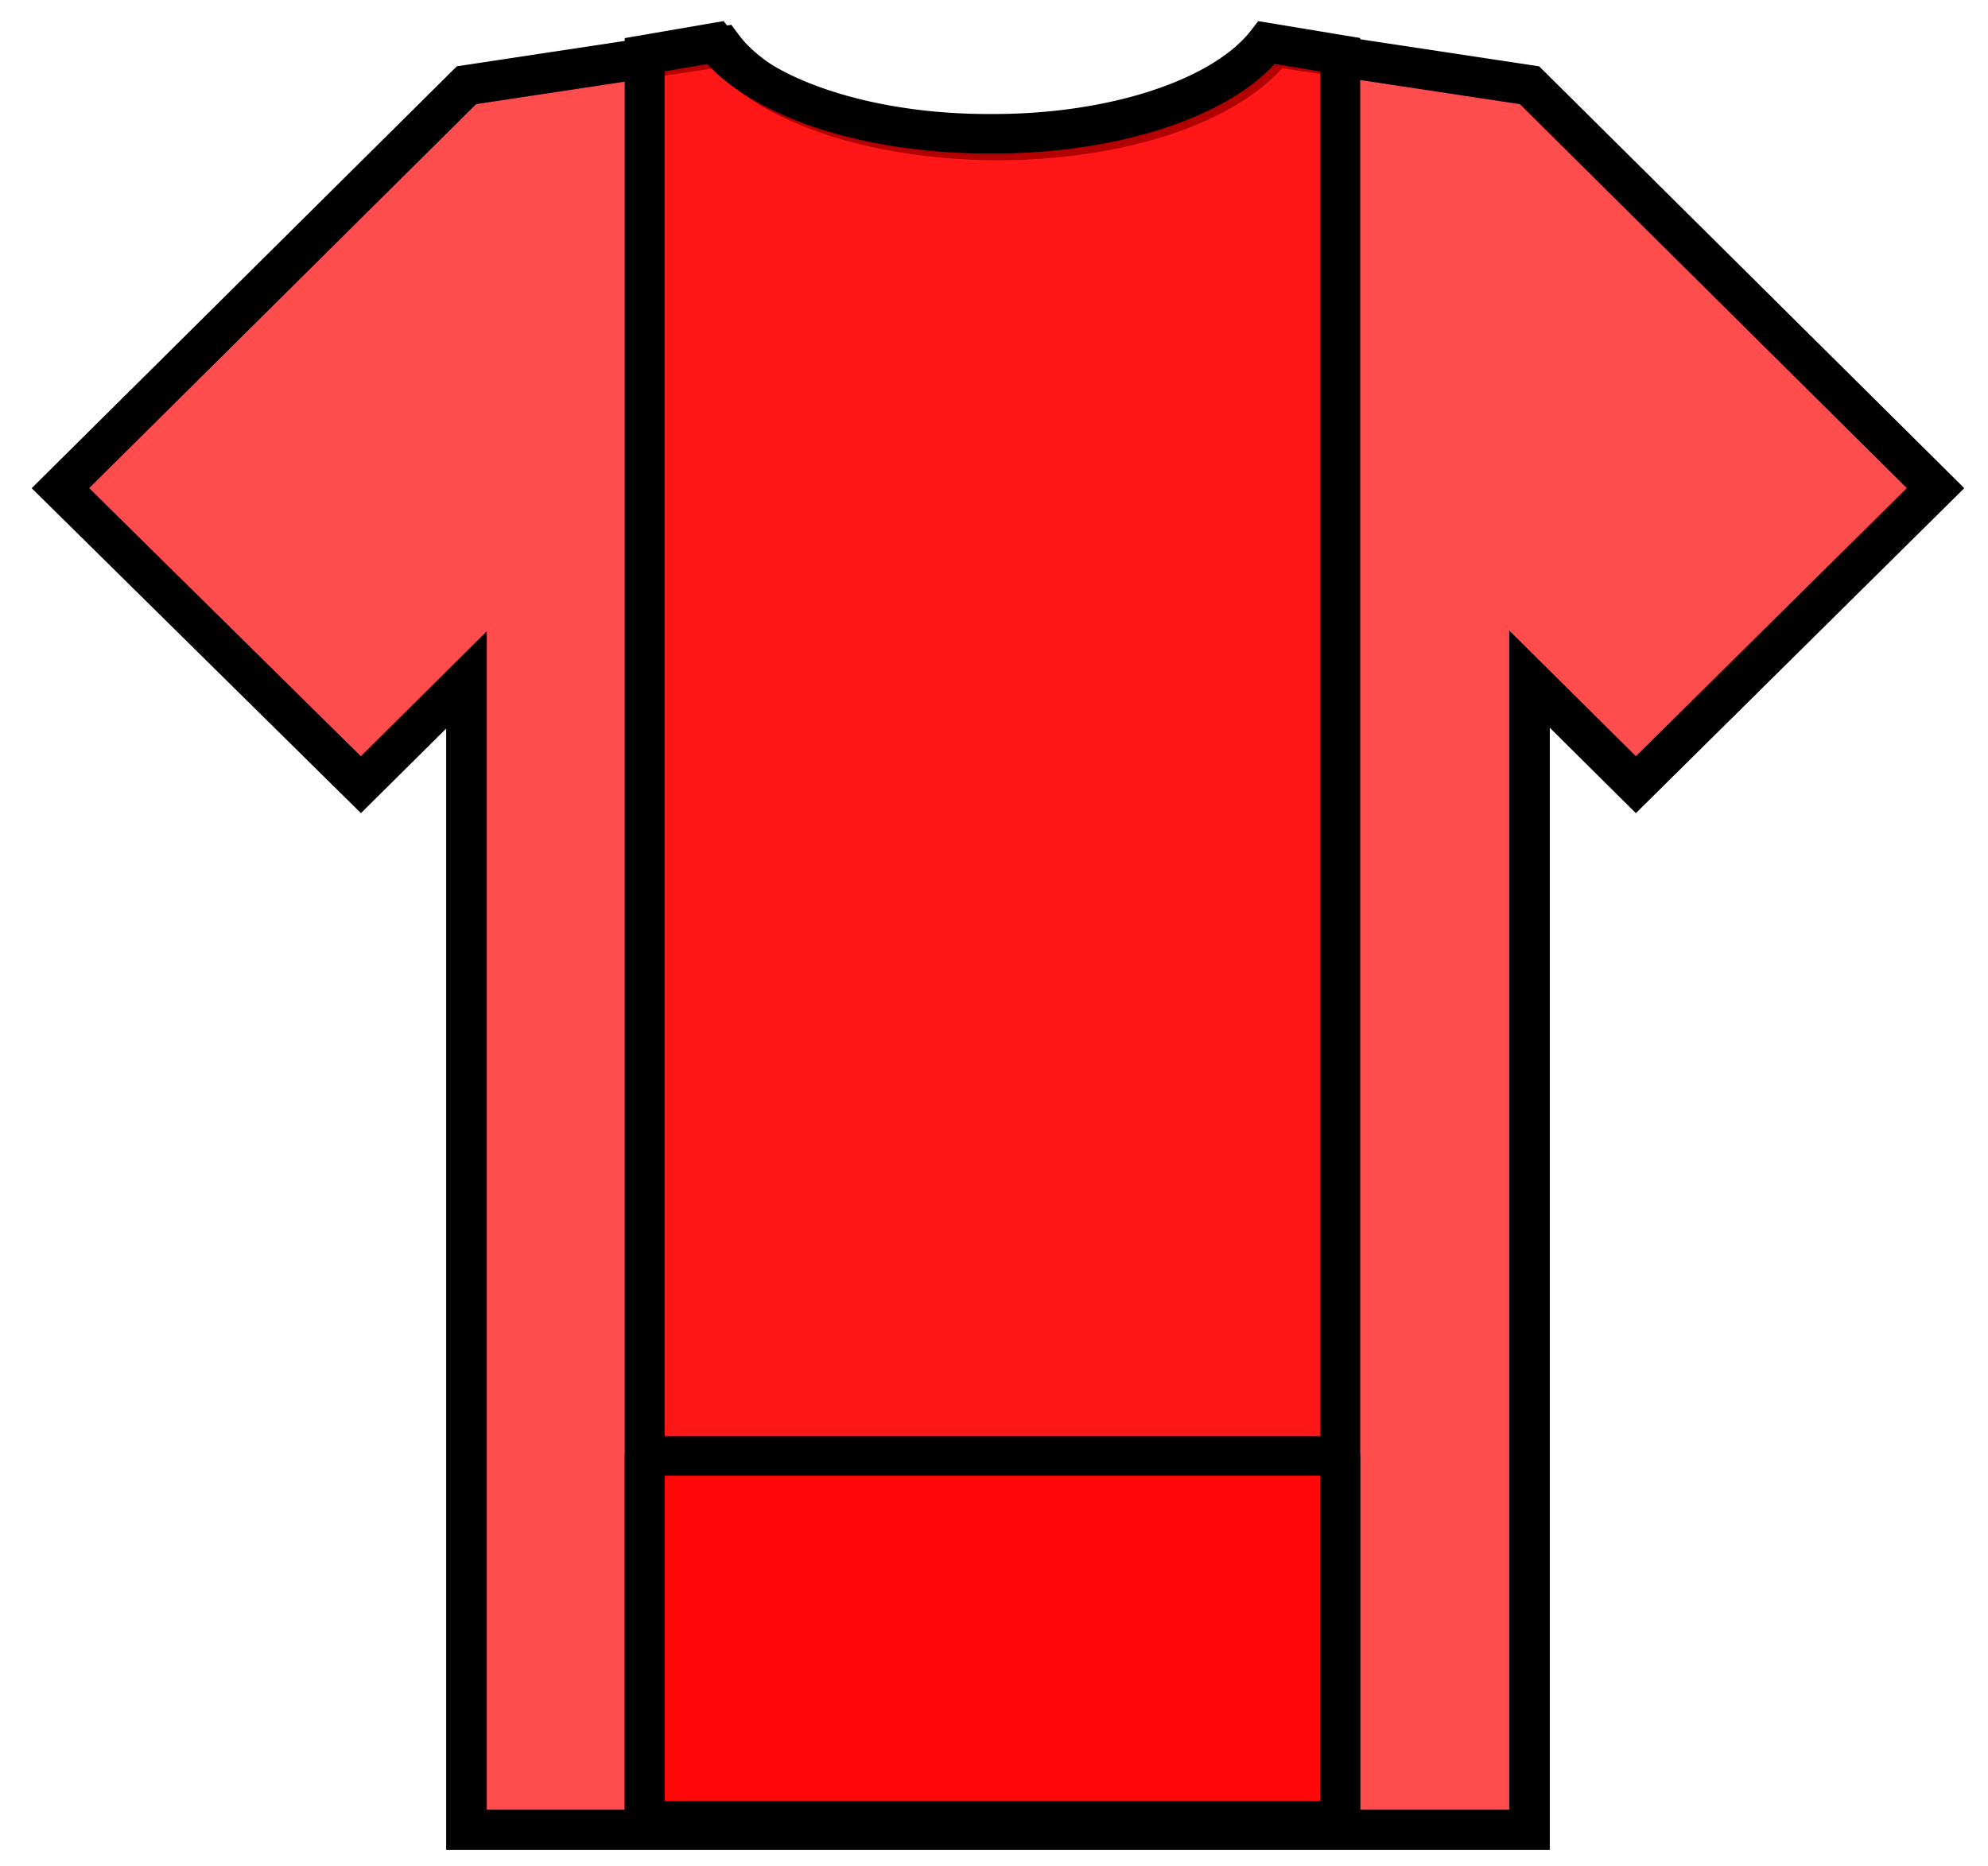 <svg xmlns="http://www.w3.org/2000/svg" width="245" height="230" viewBox="0 0 64.8 60.9"><g fill="red" fill-opacity=".7" stroke="#000"><path stroke-linecap="square" stroke-width="5" d="M251.8 109.2a36 17.5 0 01-34 11.6 36 17.5 0 01-33.9-11.6l-31.5 4.8-50 50 37 36.8 13-13v142.7h130.9V187.7l13.1 13.1 36.9-36.8-50-50z" transform="matrix(.265 0 0 .263 -25.2 -27.2)"/><path stroke-linecap="square" stroke-width="1.3" d="M90.5 151.3a9.5 4.6 0 01-9 3 9.5 4.6 0 01-9-3l-2.3.4v58.2h22.7v-58.2z" transform="matrix(1 0 0 .992 -49.2 -148.7)"/><path stroke-linecap="round" stroke-linejoin="round" stroke-width="1.3" d="M70.2 197.8h22.7v12H70.2z" transform="matrix(1 0 0 .992 -49.2 -148.7)"/></g></svg>